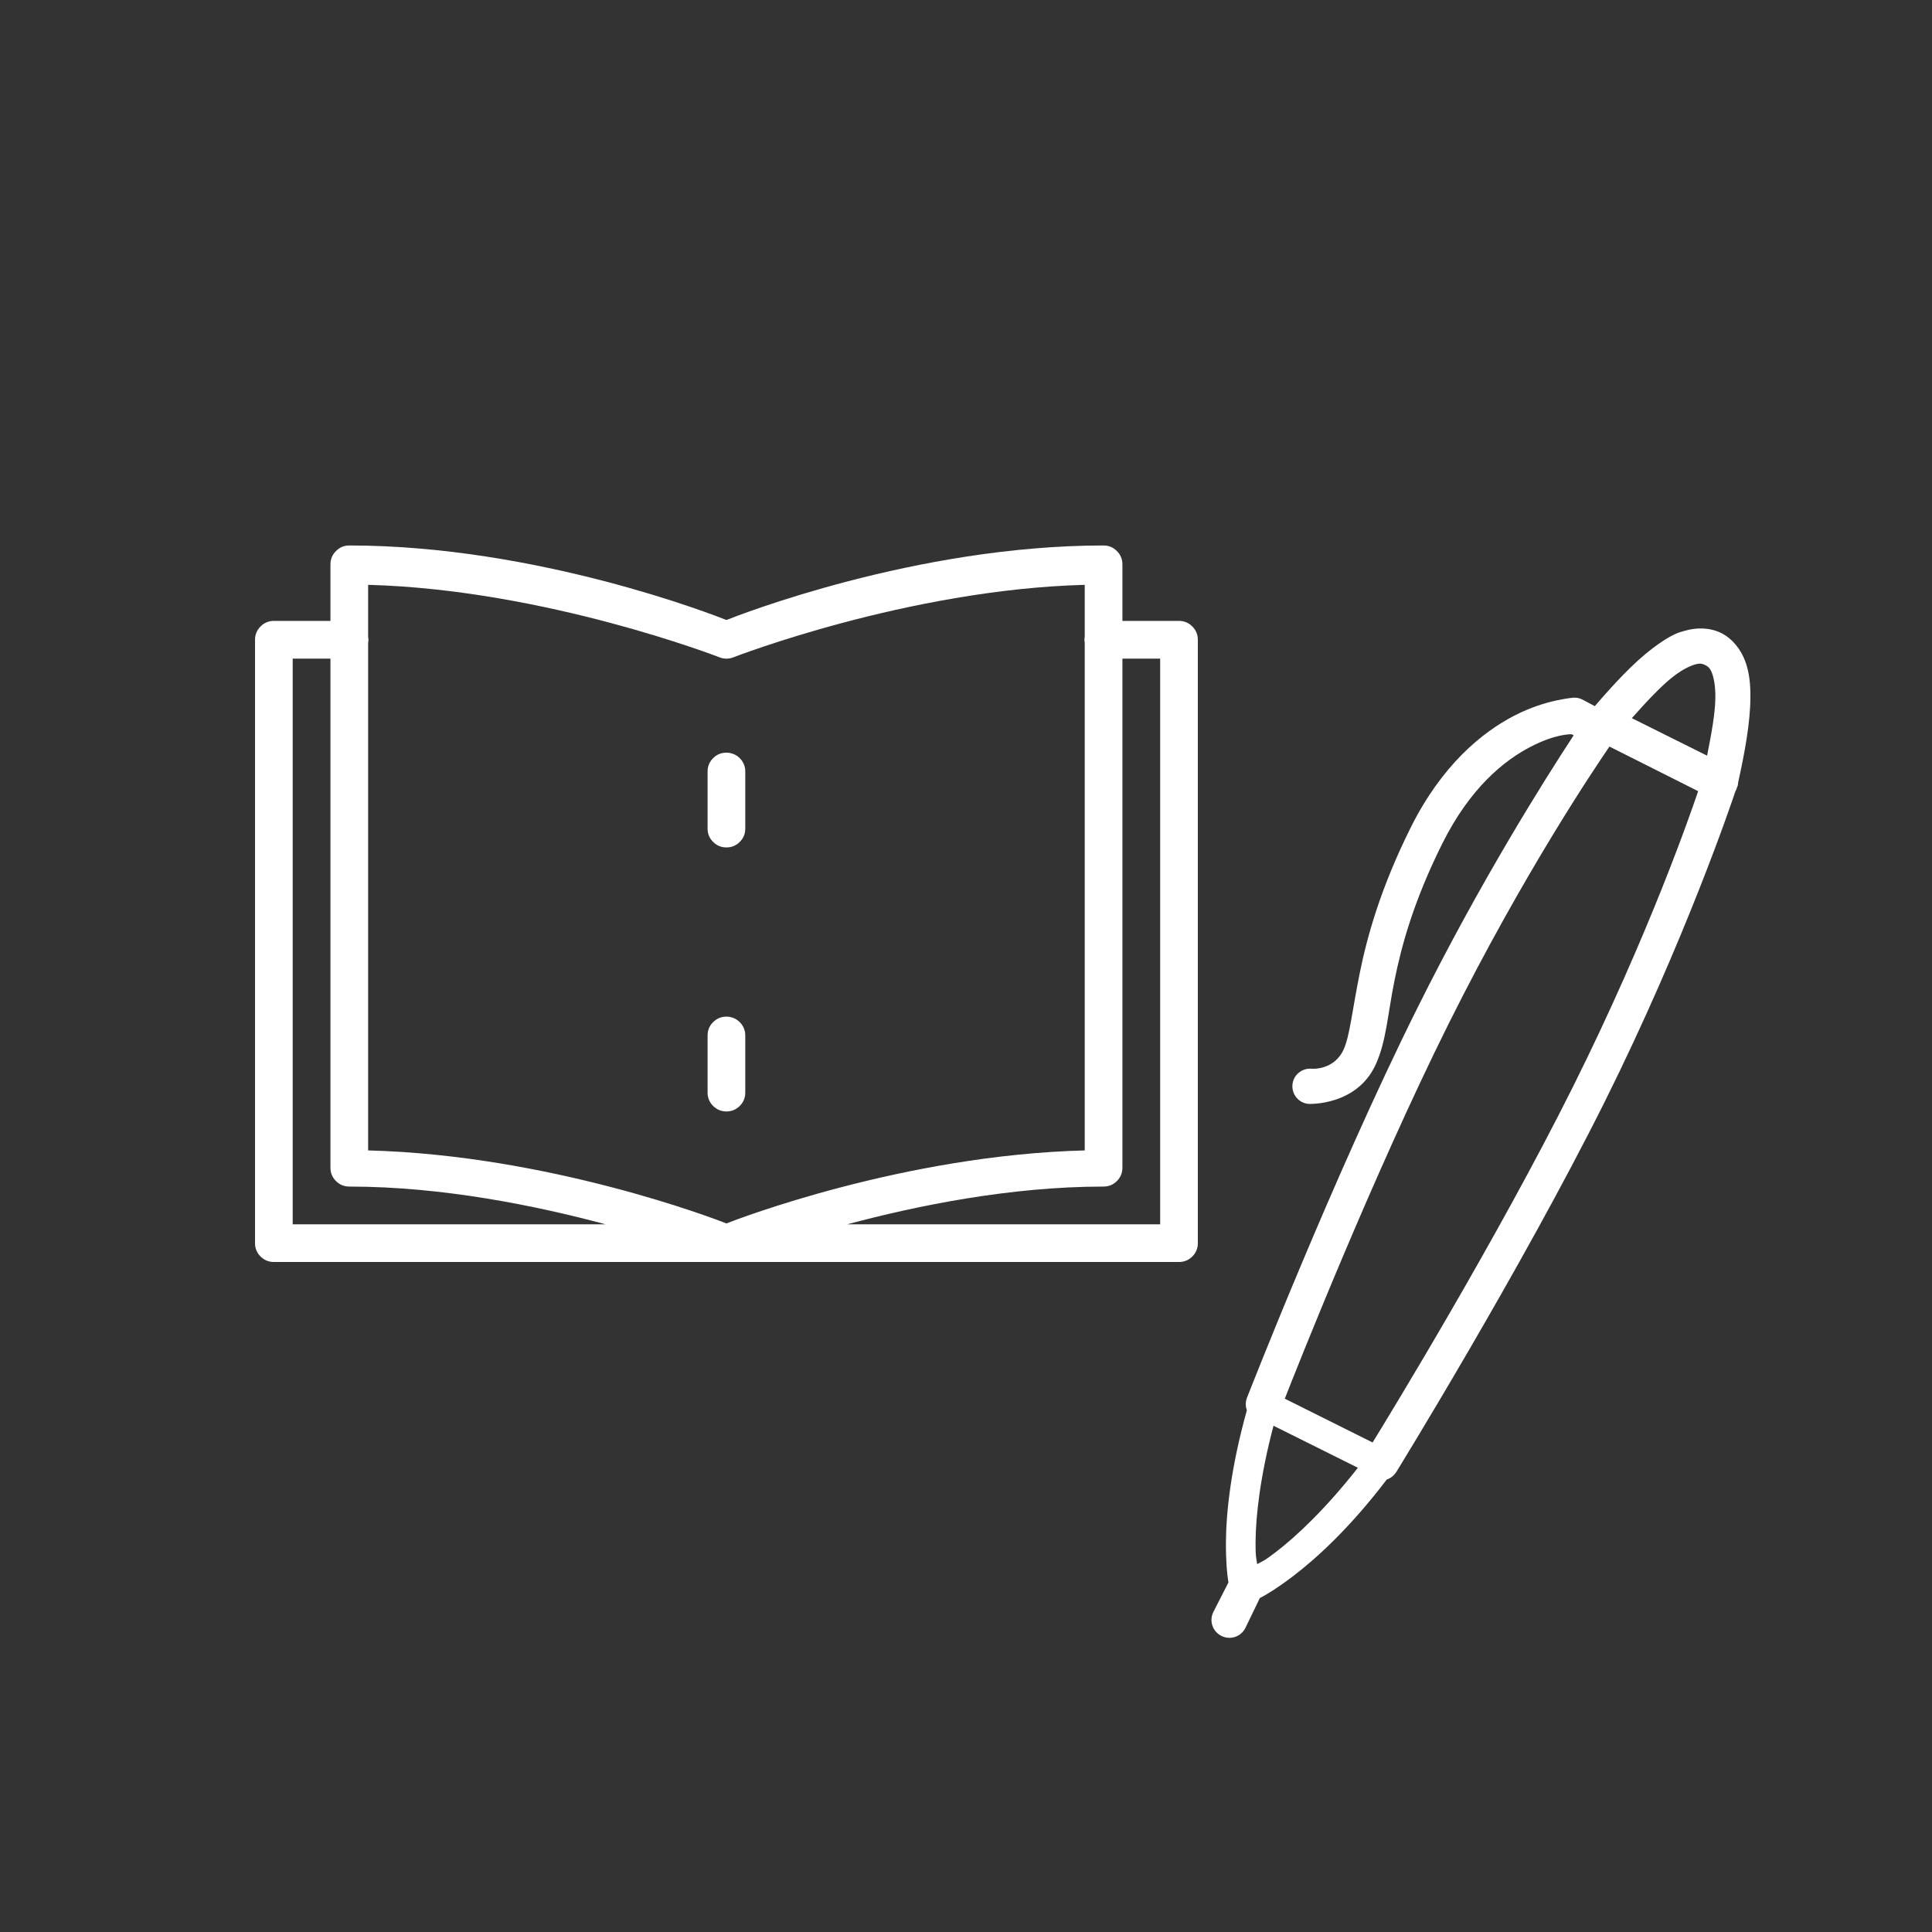 <svg xmlns="http://www.w3.org/2000/svg" xmlns:xlink="http://www.w3.org/1999/xlink" width="125" zoomAndPan="magnify" viewBox="0 0 93.75 93.75" height="125" preserveAspectRatio="xMidYMid meet" version="1.0"><rect x="0" y="0" width="93.75" height="93.75" fill="#333333" stroke="none"/><defs><clipPath id="20d1599f48"><path d="M 0 0 L 93.5 0 L 93.5 93.5 L 0 93.5 Z M 0 0 " clip-rule="nonzero"/></clipPath><clipPath id="31514d8ea0"><path d="M 58 30 L 85 30 L 85 80 L 58 80 Z M 58 30 " clip-rule="nonzero"/></clipPath><clipPath id="c01e6a71ee"><path d="M 44.484 41.281 L 85.023 27.711 L 98.594 68.25 L 58.055 81.82 Z M 44.484 41.281 " clip-rule="nonzero"/></clipPath><clipPath id="e02d31c88c"><path d="M 44.484 41.281 L 85.023 27.711 L 98.594 68.25 L 58.055 81.82 Z M 44.484 41.281 " clip-rule="nonzero"/></clipPath><clipPath id="b326e3f31b"><path d="M 44.484 41.281 L 85.023 27.711 L 98.594 68.25 L 58.055 81.82 Z M 44.484 41.281 " clip-rule="nonzero"/></clipPath><clipPath id="052c5c3aa3"><path d="M 12.375 26 L 58.125 26 L 58.125 62 L 12.375 62 Z M 12.375 26 " clip-rule="nonzero"/></clipPath></defs><g clip-path="url(#31514d8ea0)"><g clip-path="url(#c01e6a71ee)"><g clip-path="url(#e02d31c88c)"><g clip-path="url(#b326e3f31b)"><path fill="#ffffff" d="M 81.336 30.746 C 80.934 30.926 80.547 31.188 80.168 31.477 C 79.242 32.184 78.32 33.184 77.387 34.266 L 76.77 33.938 C 76.637 33.875 76.488 33.844 76.344 33.855 C 76.344 33.855 76.039 33.879 75.516 33.992 C 74.996 34.102 74.273 34.32 73.48 34.727 C 71.898 35.547 69.961 37.137 68.453 40.16 C 66.988 43.102 66.336 45.457 65.977 47.242 C 65.617 49.027 65.5 50.25 65.207 50.91 C 64.734 51.965 63.637 51.859 63.637 51.859 C 63.164 51.824 62.75 52.176 62.715 52.645 C 62.68 53.117 63.031 53.531 63.5 53.566 C 63.5 53.566 65.855 53.68 66.77 51.625 C 67.27 50.508 67.328 49.266 67.668 47.578 C 68.008 45.891 68.59 43.742 69.984 40.941 C 71.34 38.223 72.984 36.906 74.27 36.238 C 75.465 35.621 76.152 35.633 76.262 35.629 L 76.363 35.68 C 75.004 37.75 71.855 42.73 68.77 48.93 C 64.688 57.113 60.504 67.84 60.504 67.84 C 60.434 68.031 60.434 68.242 60.504 68.434 C 59.734 71.191 59.5 73.348 59.488 74.828 C 59.484 75.777 59.543 76.387 59.609 76.789 L 58.879 78.219 C 58.664 78.648 58.836 79.168 59.27 79.383 C 59.699 79.598 60.219 79.426 60.434 78.992 L 61.133 77.547 C 61.496 77.359 62.016 77.039 62.77 76.465 C 63.949 75.562 65.551 74.082 67.293 71.793 C 67.477 71.734 67.633 71.609 67.742 71.449 C 67.742 71.449 73.785 61.648 77.867 53.465 C 81.781 45.605 84.031 38.934 84.207 38.406 C 84.242 38.348 84.27 38.281 84.285 38.211 C 84.289 38.199 84.293 38.191 84.301 38.18 C 84.309 38.168 84.312 38.156 84.316 38.145 C 84.332 38.086 84.344 38.027 84.344 37.969 C 84.668 36.492 84.93 35.078 84.938 33.852 C 84.945 33.215 84.887 32.625 84.684 32.078 C 84.477 31.531 84.086 31 83.523 30.719 C 82.961 30.438 82.301 30.445 81.738 30.613 C 81.598 30.652 81.469 30.688 81.336 30.746 Z M 82.23 32.25 C 82.492 32.172 82.605 32.203 82.746 32.273 C 82.891 32.348 82.98 32.418 83.078 32.672 C 83.172 32.926 83.242 33.32 83.238 33.828 C 83.234 34.59 83.051 35.594 82.836 36.668 L 79.184 34.848 C 79.914 34.031 80.609 33.281 81.211 32.816 C 81.613 32.508 81.973 32.328 82.23 32.25 Z M 78.098 36.227 L 82.402 38.391 C 82.074 39.363 80.047 45.273 76.344 52.703 C 72.648 60.113 67.457 68.613 66.605 69.996 L 62.344 67.871 C 62.938 66.359 66.598 57.098 70.289 49.688 C 74.004 42.234 77.535 37.051 78.098 36.227 Z M 61.797 69.184 L 65.891 71.223 C 64.344 73.195 62.922 74.539 61.906 75.316 C 61.32 75.766 61.305 75.734 61.004 75.898 C 60.957 75.559 60.922 75.566 60.926 74.828 C 60.934 73.551 61.156 71.605 61.797 69.184 Z M 61.797 69.184 " fill-opacity="1" fill-rule="nonzero"/></g></g></g></g><g clip-path="url(#052c5c3aa3)"><path fill="#ffffff" d="M 16.949 26.469 C 16.699 26.469 16.48 26.559 16.305 26.738 C 16.125 26.914 16.035 27.133 16.035 27.383 L 16.035 30.129 L 13.289 30.129 C 13.039 30.129 12.82 30.219 12.645 30.398 C 12.465 30.574 12.375 30.793 12.375 31.043 L 12.375 60.324 C 12.375 60.578 12.465 60.793 12.645 60.973 C 12.82 61.148 13.039 61.238 13.289 61.238 L 57.211 61.238 C 57.461 61.238 57.68 61.148 57.855 60.973 C 58.035 60.793 58.125 60.578 58.125 60.324 L 58.125 31.043 C 58.125 30.793 58.035 30.574 57.855 30.398 C 57.68 30.219 57.461 30.129 57.211 30.129 L 54.465 30.129 L 54.465 27.383 C 54.465 27.133 54.375 26.914 54.195 26.738 C 54.02 26.559 53.801 26.469 53.551 26.469 C 44.43 26.469 35.77 29.879 35.25 30.086 C 34.73 29.879 26.07 26.469 16.949 26.469 Z M 17.863 28.379 C 26.461 28.609 34.91 31.895 34.91 31.895 C 35.137 31.984 35.363 31.984 35.59 31.895 C 35.59 31.895 44.039 28.609 52.637 28.379 L 52.637 30.891 C 52.617 30.988 52.617 31.09 52.637 31.188 L 52.637 55.824 C 43.848 56.051 35.75 59.168 35.25 59.367 C 34.75 59.168 26.652 56.051 17.863 55.824 L 17.863 31.199 C 17.883 31.098 17.883 31 17.863 30.898 Z M 14.203 31.961 L 16.035 31.961 L 16.035 56.664 C 16.035 56.918 16.125 57.133 16.305 57.312 C 16.48 57.488 16.699 57.578 16.949 57.578 C 21.461 57.578 25.996 58.5 29.387 59.41 L 14.203 59.41 Z M 54.465 31.961 L 56.297 31.961 L 56.297 59.41 L 41.113 59.41 C 44.504 58.5 49.039 57.578 53.551 57.578 C 53.801 57.578 54.02 57.488 54.195 57.312 C 54.375 57.133 54.465 56.918 54.465 56.664 Z M 35.234 36.523 C 34.984 36.527 34.77 36.617 34.594 36.801 C 34.418 36.98 34.332 37.195 34.336 37.449 L 34.336 40.195 C 34.332 40.449 34.418 40.668 34.598 40.848 C 34.777 41.031 34.996 41.121 35.25 41.121 C 35.504 41.121 35.723 41.031 35.902 40.848 C 36.082 40.668 36.168 40.449 36.164 40.195 L 36.164 37.449 C 36.168 37.324 36.145 37.207 36.098 37.09 C 36.051 36.977 35.984 36.875 35.895 36.789 C 35.809 36.703 35.707 36.633 35.594 36.59 C 35.477 36.543 35.359 36.52 35.234 36.523 Z M 35.234 49.332 C 34.984 49.336 34.77 49.43 34.594 49.609 C 34.418 49.789 34.332 50.008 34.336 50.258 L 34.336 53.004 C 34.332 53.258 34.418 53.477 34.598 53.66 C 34.777 53.84 34.996 53.934 35.25 53.934 C 35.504 53.934 35.723 53.84 35.902 53.66 C 36.082 53.477 36.168 53.258 36.164 53.004 L 36.164 50.258 C 36.168 50.137 36.145 50.016 36.098 49.902 C 36.051 49.789 35.984 49.688 35.895 49.598 C 35.809 49.512 35.707 49.445 35.594 49.398 C 35.477 49.352 35.359 49.328 35.234 49.332 Z M 35.234 49.332 " fill-opacity="1" fill-rule="nonzero"/></g></svg>
